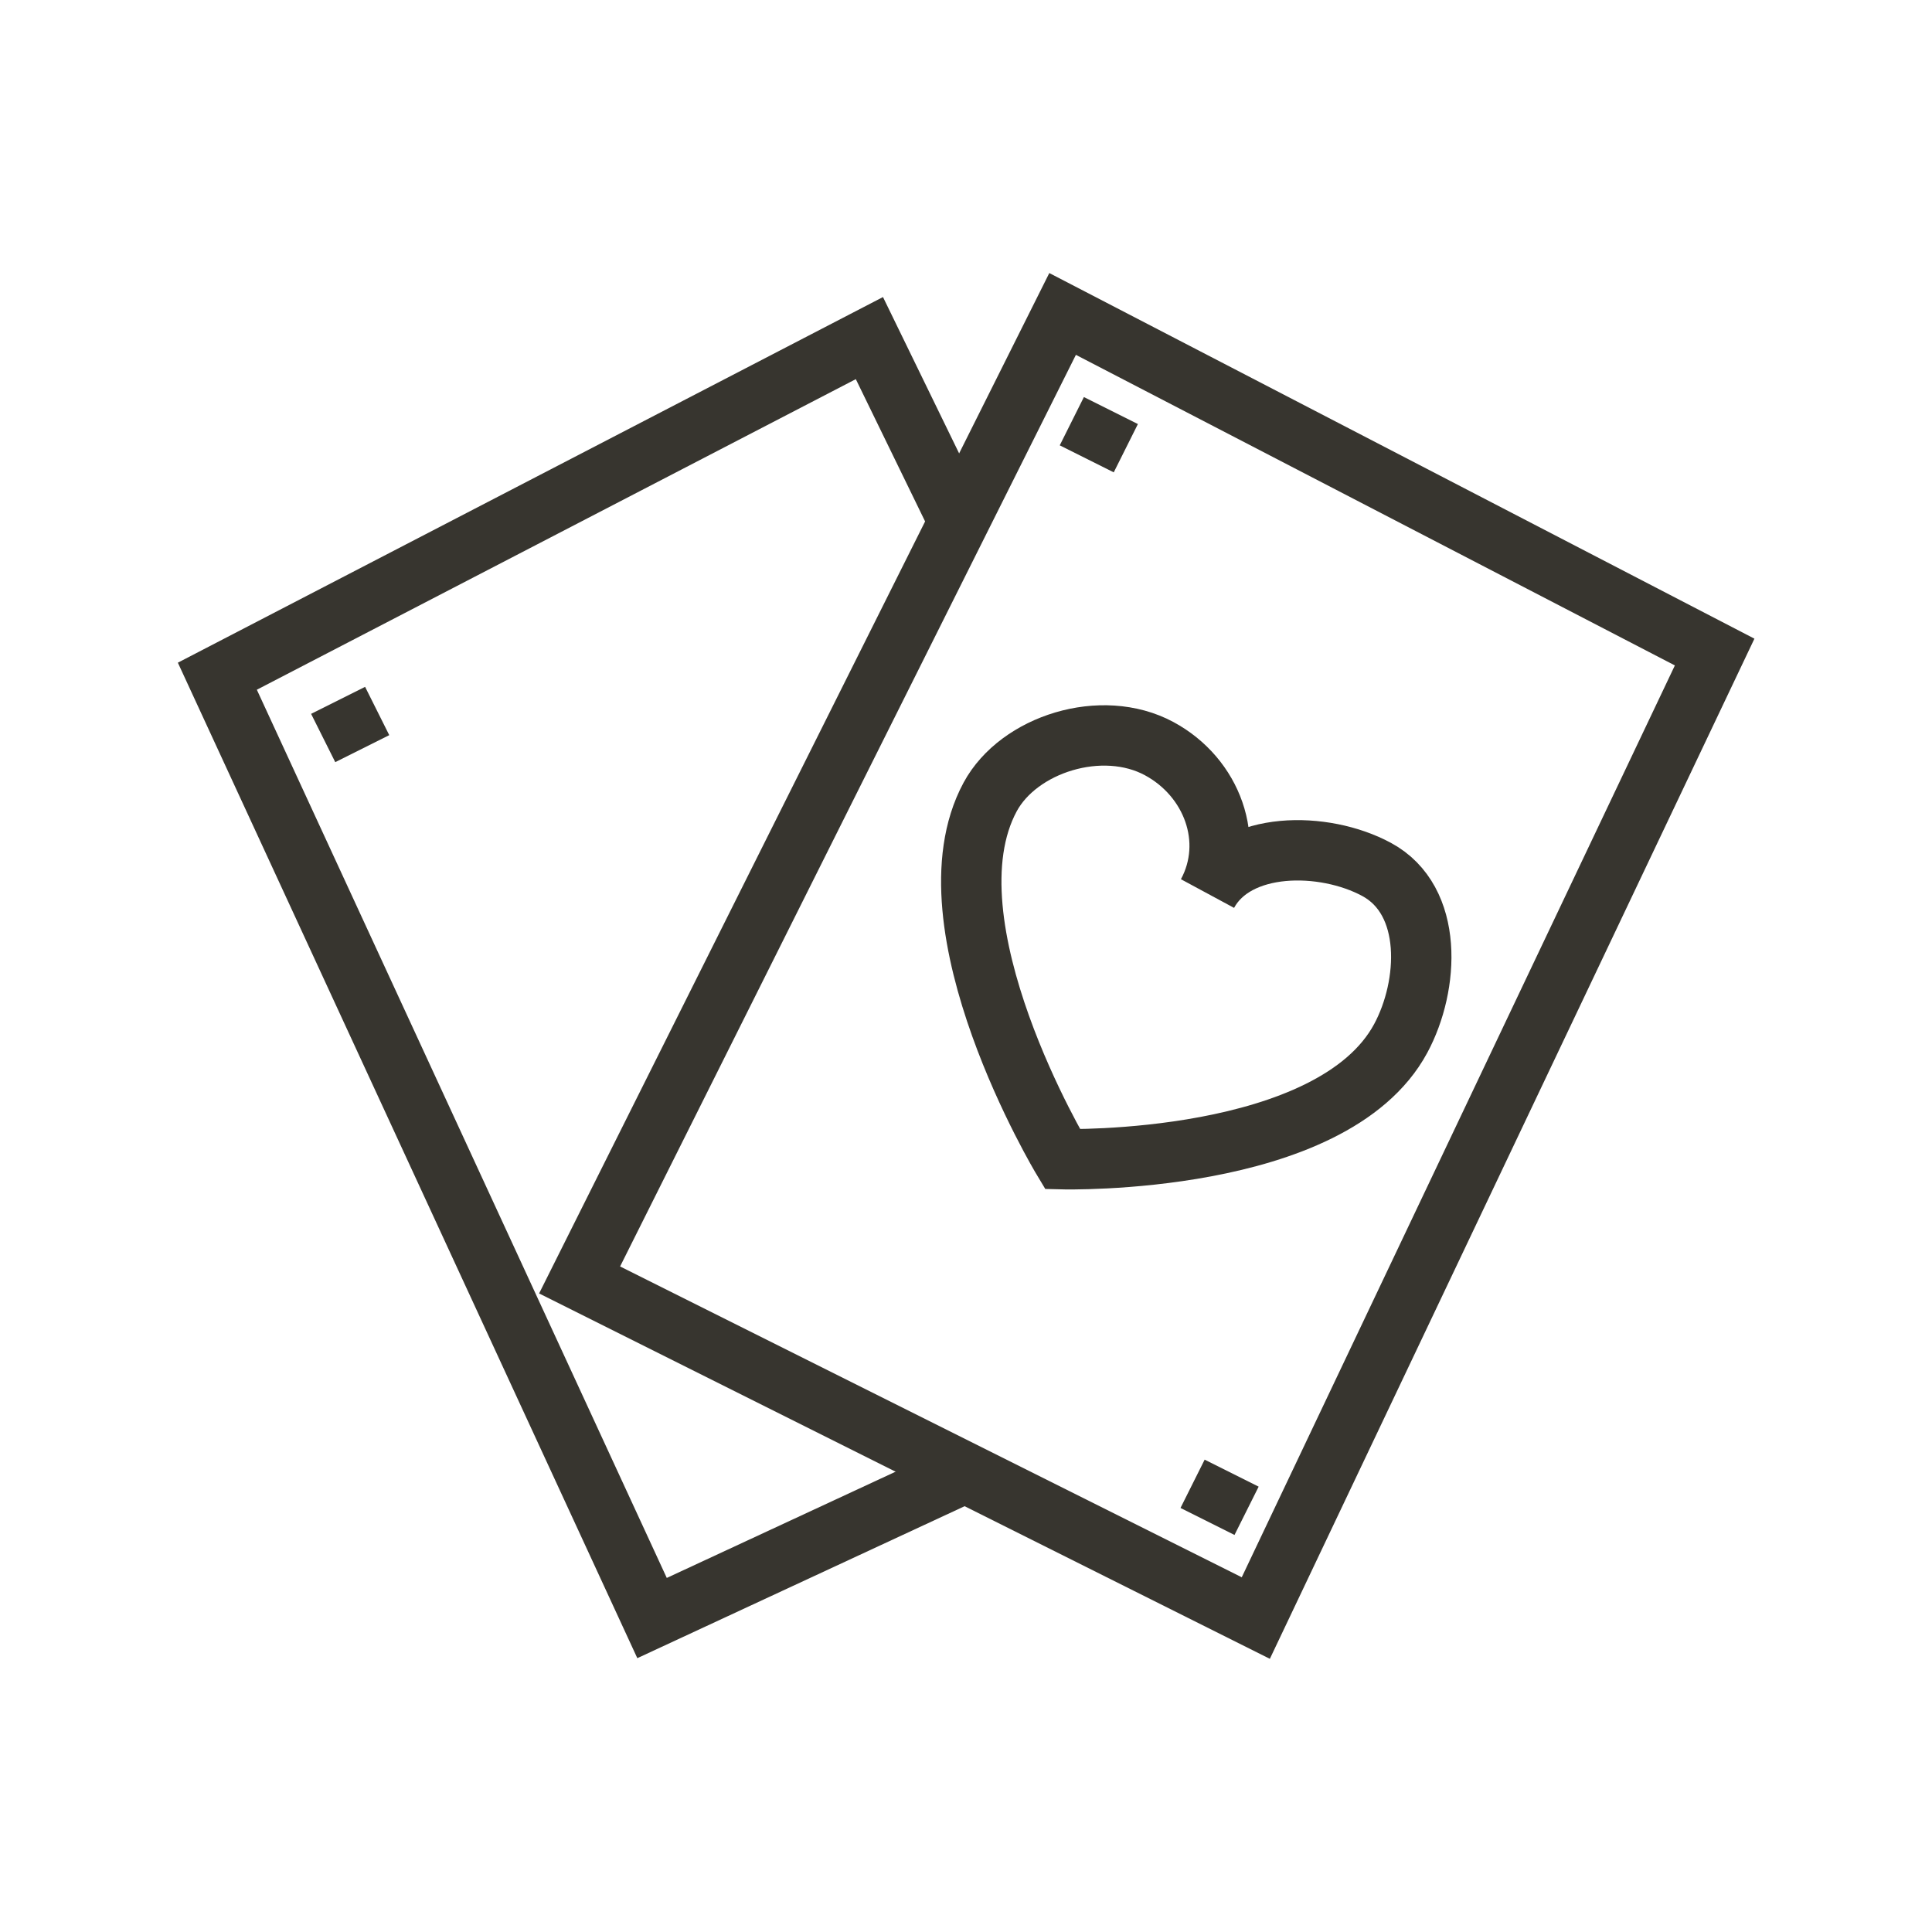 <!-- Generated by IcoMoon.io -->
<svg version="1.1" xmlns="http://www.w3.org/2000/svg" width="40" height="40" viewBox="0 0 40 40">
<title>li-basic_cards_hearts</title>
<path fill="none" stroke-linejoin="miter" stroke-linecap="butt" stroke-miterlimit="10" stroke-width="1.25" stroke="#37352f" d="M26 33.5l-14-7 10-20 13.5 7z"></path>
<path fill="none" stroke-linejoin="miter" stroke-linecap="butt" stroke-miterlimit="10" stroke-width="1.25" stroke="#37352f" d="M19.949 11.002l-1.949-4.002-13.5 7 9 19.5 6.5-3.018"></path>
<path fill="none" stroke-linejoin="miter" stroke-linecap="butt" stroke-miterlimit="10" stroke-width="1.25" stroke="#37352f" d="M23 8.5l-0.5 1"></path>
<path fill="none" stroke-linejoin="miter" stroke-linecap="butt" stroke-miterlimit="10" stroke-width="1.25" stroke="#37352f" d="M7.5 15.5l-0.5-1"></path>
<path fill="none" stroke-linejoin="miter" stroke-linecap="butt" stroke-miterlimit="10" stroke-width="1.25" stroke="#37352f" d="M25.5 30.5l-0.5 1"></path>
<path fill="none" stroke-linejoin="miter" stroke-linecap="butt" stroke-miterlimit="10" stroke-width="1.25" stroke="#37352f" d="M20.5 16.5c-1.424 2.641 1.5 7.5 1.5 7.5s5.576 0.14 7-2.5c0.59-1.094 0.689-2.859-0.5-3.5-1.094-0.59-2.91-0.594-3.5 0.5 0.59-1.094 0.094-2.41-1-3-1.188-0.641-2.909-0.094-3.5 1z"></path>
</svg>
